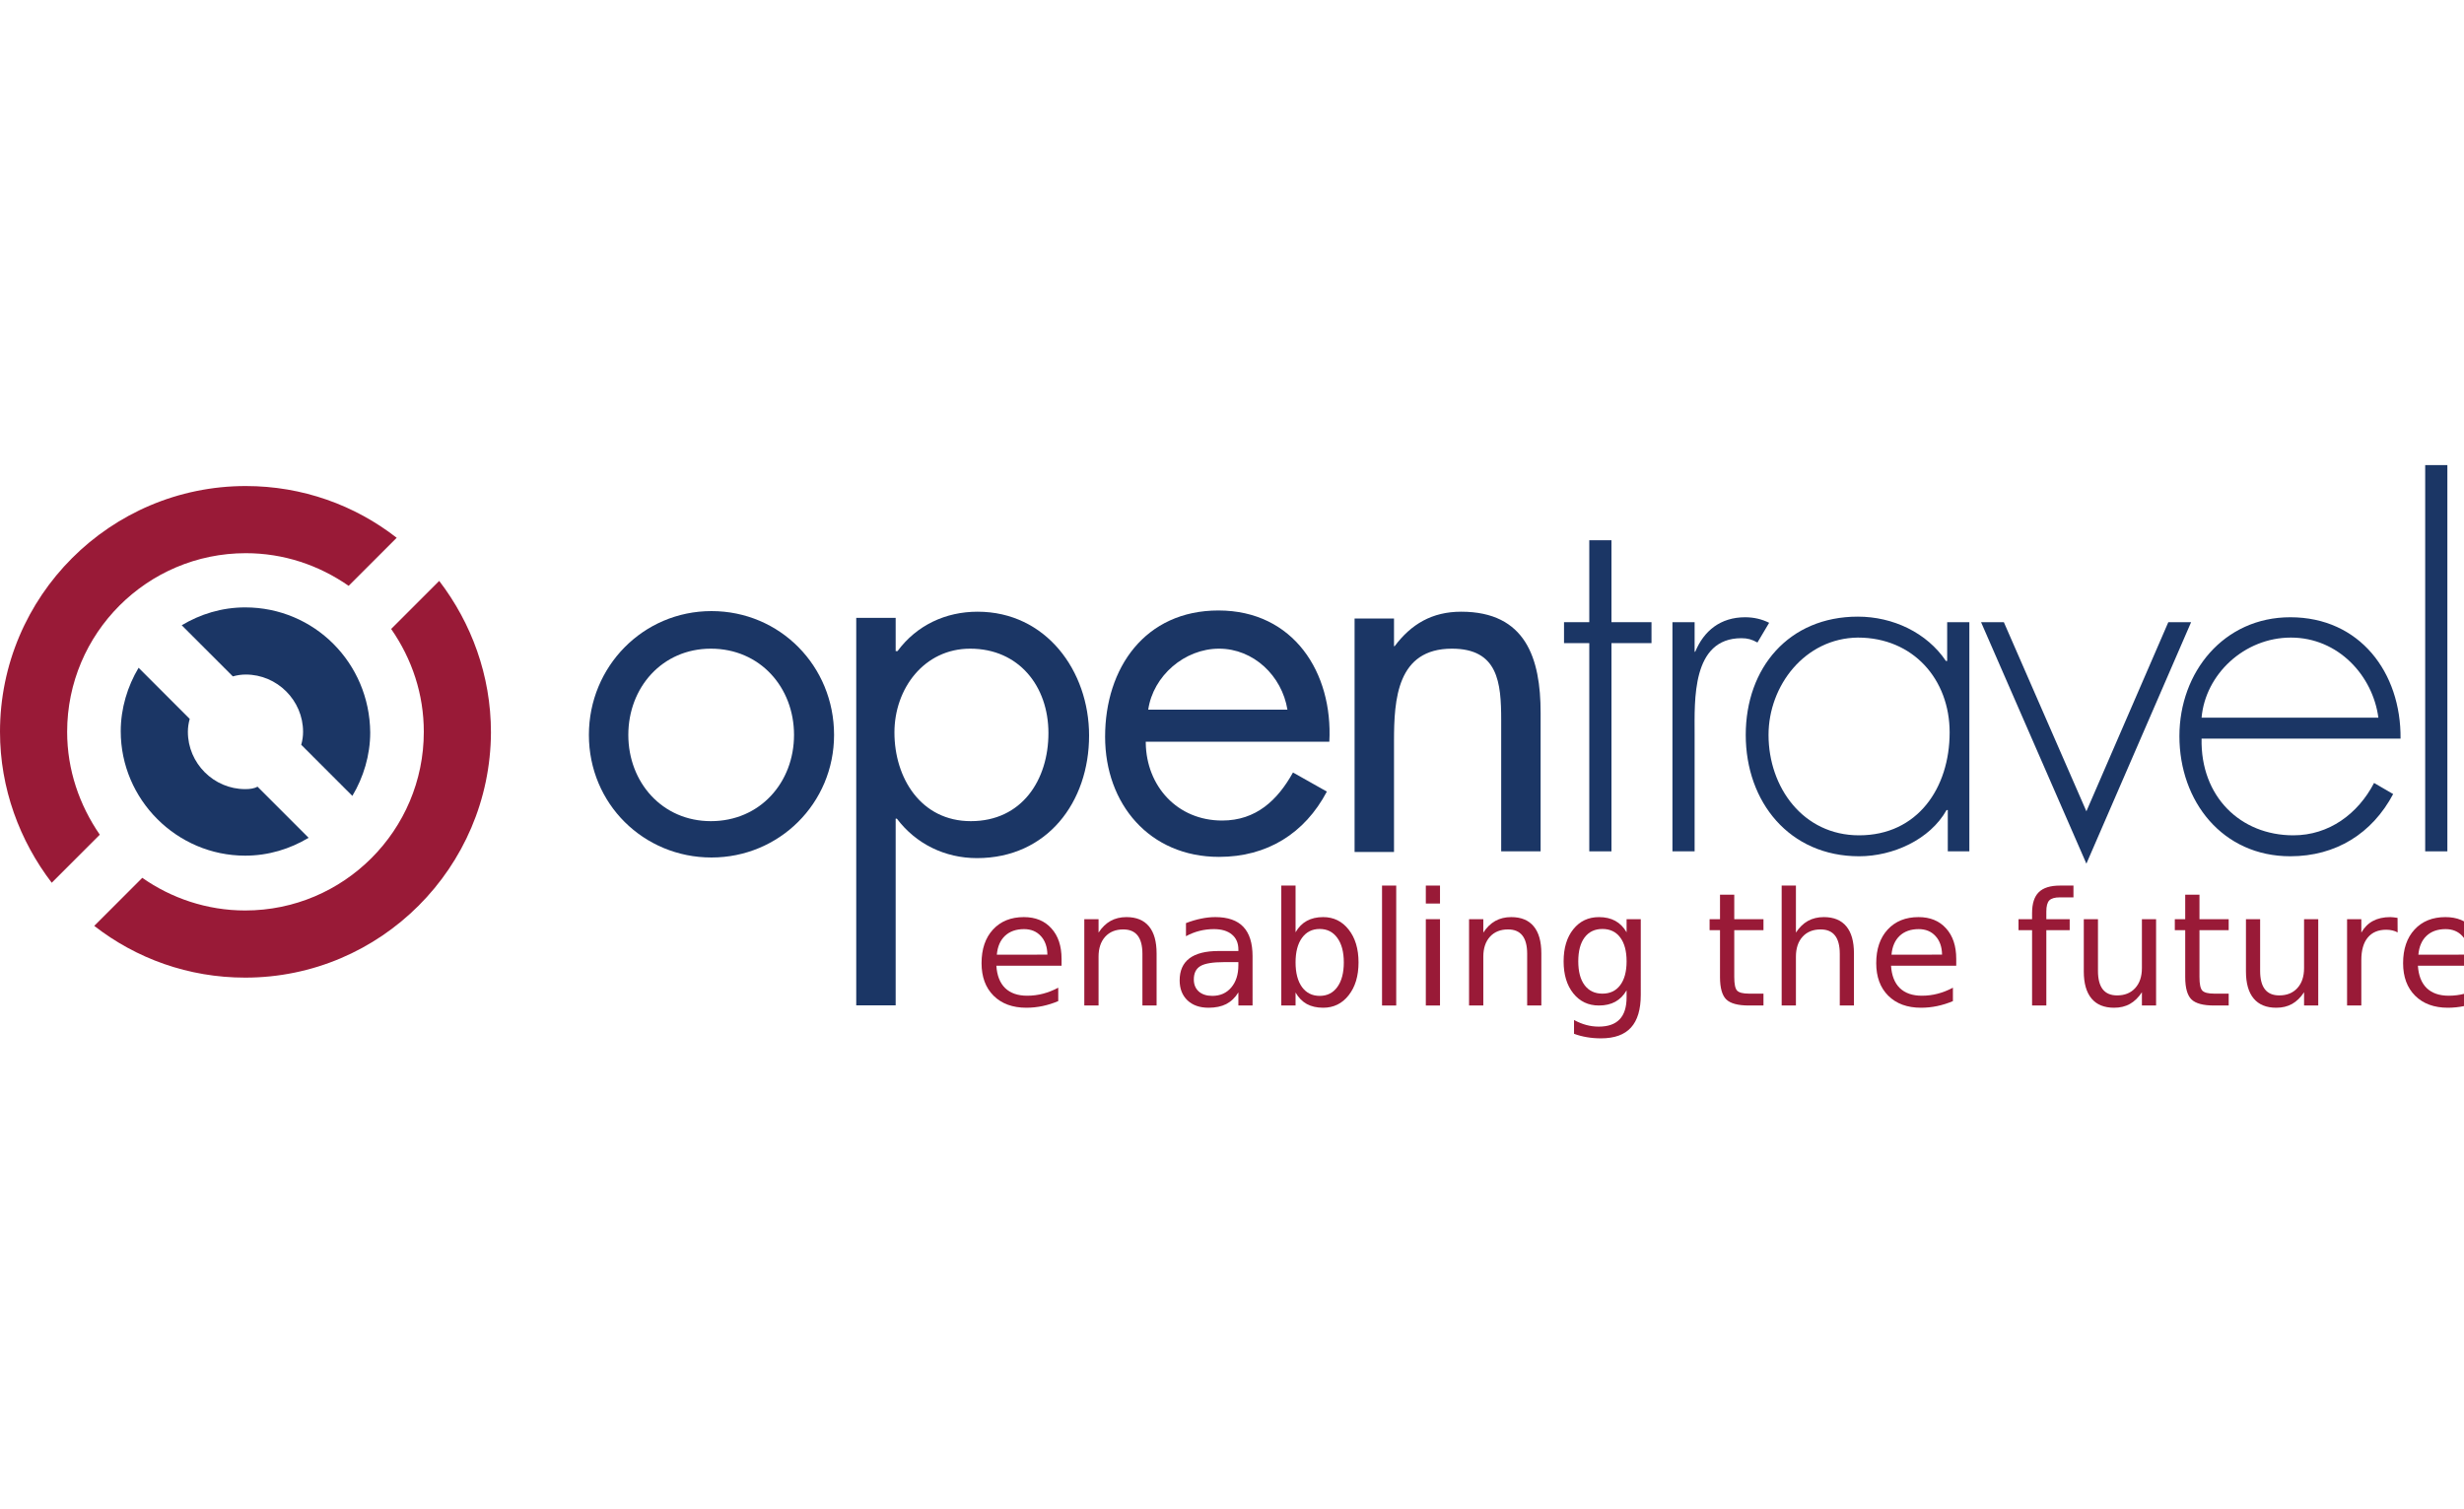 <?xml version="1.0" encoding="UTF-8" standalone="no"?>
<svg
   xmlns:dc="http://purl.org/dc/elements/1.1/"
   xmlns:cc="http://creativecommons.org/ns#"
   xmlns:rdf="http://www.w3.org/1999/02/22-rdf-syntax-ns#"
   xmlns:svg="http://www.w3.org/2000/svg"
   xmlns="http://www.w3.org/2000/svg"
   version="1.1"
   xml:space="preserve"
   style="enable-background:new 0 0 400 245;"
   viewBox="0 0 400 245"
   y="0px"
   x="0px"
   id="Layer_1"><defs
   id="defs41" /> <style
   id="style2"
   type="text/css"> .st0{fill:#991A37;} .st1{font-family:'Gotham-Book';} .st2{font-size:25.624px;} .st3{fill:#1B3665;} </style> <g
   id="g36"> <g
   id="text4"
   style="font-size:25.624px;font-family:Gotham-Book;fill:#991a37"
   transform="translate(157.931,163.226)"
   aria-label="enabling the future"><path
     id="path45"
     style="font-size:25.624px;font-family:Gotham-Book;fill:#991a37"
     d="m 14.401,-7.582 v 1.126 H 3.816 q 0.15,2.377 1.426,3.628 1.289,1.239 3.578,1.239 1.326,0 2.565,-0.325 1.251,-0.325 2.477,-0.976 v 2.177 q -1.239,0.526 -2.54,0.801 -1.301,0.275 -2.64,0.275 -3.353,0 -5.318,-1.952 -1.952,-1.952 -1.952,-5.28 0,-3.441 1.852,-5.455 1.864,-2.027 5.017,-2.027 2.828,0 4.467,1.827 1.652,1.814 1.652,4.942 z M 12.099,-8.258 q -0.025,-1.889 -1.064,-3.015 -1.026,-1.126 -2.728,-1.126 -1.927,0 -3.09,1.089 -1.151,1.089 -1.326,3.065 z" /><path
     id="path47"
     style="font-size:25.624px;font-family:Gotham-Book;fill:#991a37"
     d="M 29.828,-8.458 V 0 H 27.526 v -8.383 q 0,-1.989 -0.776,-2.978 -0.776,-0.988 -2.327,-0.988 -1.864,0 -2.94,1.189 -1.076,1.189 -1.076,3.241 V 0 h -2.315 v -14.013 h 2.315 v 2.177 q 0.826,-1.264 1.939,-1.889 1.126,-0.626 2.59,-0.626 2.415,0 3.653,1.501 1.239,1.489 1.239,4.392 z" /><path
     id="path49"
     style="font-size:25.624px;font-family:Gotham-Book;fill:#991a37"
     d="m 40.814,-7.044 q -2.79,0 -3.866,0.638 -1.076,0.638 -1.076,2.177 0,1.226 0.801,1.952 0.813,0.713 2.202,0.713 1.914,0 3.065,-1.351 1.164,-1.364 1.164,-3.616 v -0.513 z m 4.592,-0.951 V 0 h -2.302 v -2.127 q -0.788,1.276 -1.964,1.889 -1.176,0.601 -2.878,0.601 -2.152,0 -3.428,-1.201 -1.264,-1.214 -1.264,-3.241 0,-2.365 1.577,-3.566 1.589,-1.201 4.73,-1.201 h 3.228 v -0.225 q 0,-1.589 -1.051,-2.452 -1.038,-0.876 -2.928,-0.876 -1.201,0 -2.34,0.288 -1.139,0.288 -2.19,0.863 v -2.127 q 1.264,-0.488 2.452,-0.726 1.189,-0.25 2.315,-0.25 3.04,0 4.542,1.577 1.501,1.577 1.501,4.78 z" /><path
     id="path51"
     style="font-size:25.624px;font-family:Gotham-Book;fill:#991a37"
     d="m 60.22,-6.994 q 0,-2.54 -1.051,-3.979 -1.038,-1.451 -2.865,-1.451 -1.827,0 -2.878,1.451 -1.038,1.439 -1.038,3.979 0,2.54 1.038,3.991 1.051,1.439 2.878,1.439 1.827,0 2.865,-1.439 1.051,-1.451 1.051,-3.991 z M 52.387,-11.886 q 0.726,-1.251 1.827,-1.852 1.114,-0.613 2.653,-0.613 2.552,0 4.141,2.027 1.602,2.027 1.602,5.33 0,3.303 -1.602,5.33 -1.589,2.027 -4.141,2.027 -1.539,0 -2.653,-0.601 -1.101,-0.613 -1.827,-1.864 V 0 h -2.315 v -19.469 h 2.315 z" /><path
     id="path53"
     style="font-size:25.624px;font-family:Gotham-Book;fill:#991a37"
     d="M 66.426,-19.469 H 68.728 V 0 h -2.302 z" /><path
     id="path55"
     style="font-size:25.624px;font-family:Gotham-Book;fill:#991a37"
     d="m 73.533,-14.013 h 2.302 V 0 h -2.302 z m 0,-5.455 h 2.302 v 2.915 h -2.302 z" /><path
     id="path57"
     style="font-size:25.624px;font-family:Gotham-Book;fill:#991a37"
     d="M 92.288,-8.458 V 0 h -2.302 v -8.383 q 0,-1.989 -0.776,-2.978 -0.776,-0.988 -2.327,-0.988 -1.864,0 -2.94,1.189 -1.076,1.189 -1.076,3.241 V 0 h -2.315 v -14.013 h 2.315 v 2.177 q 0.826,-1.264 1.939,-1.889 1.126,-0.626 2.59,-0.626 2.415,0 3.653,1.501 1.239,1.489 1.239,4.392 z" /><path
     id="path59"
     style="font-size:25.624px;font-family:Gotham-Book;fill:#991a37"
     d="m 106.126,-7.169 q 0,-2.502 -1.038,-3.879 -1.026,-1.376 -2.89,-1.376 -1.852,0 -2.89,1.376 -1.026,1.376 -1.026,3.879 0,2.49 1.026,3.866 1.038,1.376 2.89,1.376 1.864,0 2.89,-1.376 1.038,-1.376 1.038,-3.866 z m 2.302,5.43 q 0,3.578 -1.589,5.318 -1.589,1.752 -4.867,1.752 -1.214,0 -2.29,-0.188 Q 98.606,4.967 97.593,4.592 V 2.352 q 1.013,0.551 2.002,0.813 0.988,0.263 2.014,0.263 2.265,0 3.391,-1.189 1.126,-1.176 1.126,-3.566 V -2.465 q -0.713,1.239 -1.827,1.852 Q 103.186,0 101.634,0 q -2.577,0 -4.154,-1.964 -1.577,-1.964 -1.577,-5.205 0,-3.253 1.577,-5.217 1.577,-1.964 4.154,-1.964 1.551,0 2.665,0.613 1.114,0.613 1.827,1.852 v -2.127 h 2.302 z" /><path
     id="path61"
     style="font-size:25.624px;font-family:Gotham-Book;fill:#991a37"
     d="m 123.605,-17.992 v 3.979 h 4.742 v 1.789 h -4.742 v 7.607 q 0,1.714 0.463,2.202 0.475,0.488 1.914,0.488 h 2.365 V 0 h -2.365 q -2.665,0 -3.679,-0.988 -1.013,-1.001 -1.013,-3.628 V -12.224 h -1.689 v -1.789 h 1.689 v -3.979 z" /><path
     id="path63"
     style="font-size:25.624px;font-family:Gotham-Book;fill:#991a37"
     d="M 143.036,-8.458 V 0 h -2.302 v -8.383 q 0,-1.989 -0.776,-2.978 -0.776,-0.988 -2.327,-0.988 -1.864,0 -2.94,1.189 -1.076,1.189 -1.076,3.241 V 0 h -2.315 v -19.469 h 2.315 v 7.632 q 0.826,-1.264 1.939,-1.889 1.126,-0.626 2.59,-0.626 2.415,0 3.653,1.501 1.239,1.489 1.239,4.392 z" /><path
     id="path65"
     style="font-size:25.624px;font-family:Gotham-Book;fill:#991a37"
     d="m 159.64,-7.582 v 1.126 h -10.585 q 0.15,2.377 1.426,3.628 1.289,1.239 3.578,1.239 1.326,0 2.565,-0.325 1.251,-0.325 2.477,-0.976 v 2.177 q -1.239,0.526 -2.54,0.801 -1.301,0.275 -2.64,0.275 -3.353,0 -5.318,-1.952 -1.952,-1.952 -1.952,-5.28 0,-3.441 1.852,-5.455 1.864,-2.027 5.017,-2.027 2.828,0 4.467,1.827 1.652,1.814 1.652,4.942 z m -2.302,-0.676 q -0.025,-1.889 -1.064,-3.015 -1.026,-1.126 -2.728,-1.126 -1.927,0 -3.09,1.089 -1.151,1.089 -1.326,3.065 z" /><path
     id="path67"
     style="font-size:25.624px;font-family:Gotham-Book;fill:#991a37"
     d="m 178.67,-19.469 v 1.914 h -2.202 q -1.239,0 -1.727,0.5 -0.475,0.5 -0.475,1.802 v 1.239 h 3.791 v 1.789 h -3.791 V 0 h -2.315 v -12.224 h -2.202 v -1.789 h 2.202 v -0.976 q 0,-2.34 1.089,-3.403 1.089,-1.076 3.453,-1.076 z" /><path
     id="path69"
     style="font-size:25.624px;font-family:Gotham-Book;fill:#991a37"
     d="m 180.347,-5.53 v -8.483 h 2.302 v 8.395 q 0,1.989 0.776,2.99 0.776,0.988 2.327,0.988 1.864,0 2.94,-1.189 1.089,-1.189 1.089,-3.241 v -7.945 h 2.302 V 0 h -2.302 v -2.152 q -0.838,1.276 -1.952,1.902 -1.101,0.613 -2.565,0.613 -2.415,0 -3.666,-1.501 -1.251,-1.501 -1.251,-4.392 z m 5.793,-8.821 z" /><path
     id="path71"
     style="font-size:25.624px;font-family:Gotham-Book;fill:#991a37"
     d="m 199.127,-17.992 v 3.979 h 4.742 v 1.789 h -4.742 v 7.607 q 0,1.714 0.463,2.202 0.475,0.488 1.914,0.488 h 2.365 V 0 h -2.365 Q 198.839,0 197.826,-0.988 196.812,-1.989 196.812,-4.617 V -12.224 h -1.689 v -1.789 h 1.689 v -3.979 z" /><path
     id="path73"
     style="font-size:25.624px;font-family:Gotham-Book;fill:#991a37"
     d="m 206.672,-5.53 v -8.483 h 2.302 v 8.395 q 0,1.989 0.776,2.99 0.776,0.988 2.327,0.988 1.864,0 2.94,-1.189 1.089,-1.189 1.089,-3.241 v -7.945 h 2.302 V 0 h -2.302 v -2.152 q -0.838,1.276 -1.952,1.902 -1.101,0.613 -2.565,0.613 -2.415,0 -3.666,-1.501 -1.251,-1.501 -1.251,-4.392 z m 5.793,-8.821 z" /><path
     id="path75"
     style="font-size:25.624px;font-family:Gotham-Book;fill:#991a37"
     d="m 231.295,-11.861 q -0.388,-0.225 -0.851,-0.325 -0.45,-0.113 -1.001,-0.113 -1.952,0 -3.003,1.276 -1.038,1.264 -1.038,3.641 V 0 h -2.315 v -14.013 h 2.315 v 2.177 q 0.726,-1.276 1.889,-1.889 1.164,-0.626 2.828,-0.626 0.238,0 0.525,0.038 0.288,0.025 0.638,0.088 z" /><path
     id="path77"
     style="font-size:25.624px;font-family:Gotham-Book;fill:#991a37"
     d="m 245.171,-7.582 v 1.126 h -10.585 q 0.15,2.377 1.426,3.628 1.289,1.239 3.578,1.239 1.326,0 2.565,-0.325 1.251,-0.325 2.477,-0.976 v 2.177 q -1.239,0.526 -2.54,0.801 -1.301,0.275 -2.64,0.275 -3.353,0 -5.318,-1.952 -1.952,-1.952 -1.952,-5.28 0,-3.441 1.852,-5.455 1.864,-2.027 5.017,-2.027 2.828,0 4.467,1.827 1.652,1.814 1.652,4.942 z m -2.302,-0.676 q -0.025,-1.889 -1.064,-3.015 -1.026,-1.126 -2.728,-1.126 -1.927,0 -3.09,1.089 -1.151,1.089 -1.326,3.065 z" /></g> <g
   id="g34"> <g
   id="g10"> <path
   style="fill:#991a37"
   id="path6"
   d="m 10.9,118.8 c 0,-16 13,-29 29,-29 v 0 c 6.1,0 11.8,1.9 16.7,5.3 l 7.8,-7.8 C 57.6,82 49.1,78.9 39.9,78.9 17.9,78.9 0,96.8 0,118.8 c 0,9.2 3.2,17.7 8.4,24.5 l 7.8,-7.8 C 12.9,130.7 10.9,125 10.9,118.8 Z m 60.4,-24.5 -7.8,7.8 c 3.4,4.9 5.3,10.6 5.3,16.7 0,16 -13,29 -29,29 -6.2,0 -12,-2 -16.7,-5.3 l -7.8,7.8 c 6.8,5.3 15.3,8.4 24.5,8.4 22,0 39.8,-17.9 39.9,-39.8 0,-9.3 -3.2,-17.8 -8.4,-24.6 z"
   class="st0" /> <path
   style="fill:#1b3665"
   id="path8"
   d="m 39.8,98.6 c -3.8,0 -7.3,1.1 -10.3,2.9 l 8.3,8.3 c 0.7,-0.2 1.4,-0.3 2.1,-0.3 5.1,0 9.3,4.2 9.3,9.3 0,0.7 -0.1,1.4 -0.3,2.1 l 8.3,8.3 c 1.8,-3 2.9,-6.6 2.9,-10.3 C 60,107.6 51,98.6 39.8,98.6 Z m 0,29.5 c -5.1,0 -9.3,-4.2 -9.3,-9.3 0,-0.7 0.1,-1.4 0.3,-2.1 l -8.3,-8.3 c -1.8,3 -2.9,6.6 -2.9,10.3 0,11.1 9.1,20.2 20.2,20.2 3.8,0 7.3,-1.1 10.3,-2.9 l -8.3,-8.3 c -0.5,0.3 -1.2,0.4 -2,0.4 z"
   class="st3" /> </g> <g
   id="g32"> <path
   style="fill:#1b3665"
   id="path12"
   d="m 95.6,119.3 c 0,-11.1 8.8,-20.1 19.9,-20.1 11.1,0 19.9,8.9 19.9,20.1 0,11.1 -8.9,19.9 -19.9,19.9 -11,0 -19.9,-8.7 -19.9,-19.9 z m 6.4,0 c 0,7.7 5.5,14 13.4,14 8,0 13.5,-6.3 13.5,-14 0,-7.7 -5.5,-14 -13.5,-14 -7.9,0 -13.4,6.3 -13.4,14 z"
   class="st3" /> <path
   style="fill:#1b3665"
   id="path14"
   d="m 145.5,105.7 h 0.2 c 3.1,-4.2 7.8,-6.4 13,-6.4 11.1,0 18.1,9.6 18.1,20.1 0,10.8 -6.8,19.9 -18.2,19.9 -5.2,0 -9.9,-2.3 -13,-6.4 h -0.2 v 30.3 H 139 v -62.9 h 6.4 v 5.4 z m -0.3,13.2 c 0,7.4 4.3,14.4 12.4,14.4 8.3,0 12.6,-6.7 12.6,-14.3 0,-7.6 -4.8,-13.7 -12.7,-13.7 -7.5,0 -12.3,6.5 -12.3,13.6 z"
   class="st3" /> <path
   style="fill:#1b3665"
   id="path16"
   d="m 186,120.6 c 0.1,7 5.1,12.6 12.4,12.6 5.5,0 9,-3.3 11.5,-7.8 l 5.5,3.1 c -3.6,6.8 -9.7,10.6 -17.5,10.6 -11.3,0 -18.5,-8.6 -18.5,-19.5 0,-11.2 6.5,-20.5 18.4,-20.5 12.2,0 18.6,10.1 18,21.3 H 186 Z m 23,-5.4 c -0.9,-5.5 -5.5,-9.9 -11.1,-9.9 -5.6,0 -10.7,4.4 -11.5,9.9 z"
   class="st3" /> <path
   style="fill:#1b3665"
   id="path18"
   d="m 226.2,104.9 h 0.2 c 2.7,-3.6 6.1,-5.6 10.8,-5.6 10.5,0 12.9,7.6 12.9,16.4 v 22.5 h -6.4 v -21.3 c 0,-6.1 -0.5,-11.6 -8,-11.6 -8.9,0 -9.4,8.2 -9.4,15 v 18 h -6.4 v -37.9 h 6.4 v 4.5 z"
   class="st3" /> <path
   style="fill:#1b3665"
   id="path20"
   d="M 261.6,138.2 H 258 v -33.8 h -4.1 V 101 H 258 V 87.7 h 3.6 V 101 h 6.5 v 3.4 h -6.5 z"
   class="st3" /> <path
   style="fill:#1b3665"
   id="path22"
   d="m 275,105.8 h 0.2 c 1.4,-3.4 4.1,-5.6 8.1,-5.6 1.4,0 2.7,0.3 3.9,0.9 l -1.9,3.2 c -0.9,-0.5 -1.6,-0.7 -2.6,-0.7 -8.1,0 -7.6,10.1 -7.6,15.6 v 19 h -3.6 V 101 h 3.6 v 4.8 z"
   class="st3" /> <path
   style="fill:#1b3665"
   id="path24"
   d="m 319.8,138.2 h -3.6 v -6.7 H 316 c -2.7,4.8 -8.7,7.5 -14.2,7.5 -11.3,0 -18.4,-8.8 -18.4,-19.7 0,-10.9 7,-19.2 18.2,-19.2 5.7,0 11.2,2.6 14.3,7.2 h 0.2 V 101 h 3.6 v 37.2 z m -32.7,-18.9 c 0,8.5 5.6,16.3 14.7,16.3 9.5,0 14.7,-7.7 14.7,-16.7 0,-8.6 -5.9,-15.4 -14.9,-15.4 -8.6,0.1 -14.5,7.8 -14.5,15.8 z"
   class="st3" /> <path
   style="fill:#1b3665"
   id="path26"
   d="M 338.7,131.7 352,101 h 3.7 l -17,39.2 -17.1,-39.2 h 3.7 z"
   class="st3" /> <path
   style="fill:#1b3665"
   id="path28"
   d="m 357.4,119.9 c -0.2,9.4 6.3,15.7 14.9,15.7 5.8,0 10.5,-3.5 13.1,-8.5 l 3.1,1.8 c -3.4,6.4 -9.3,10.1 -16.7,10.1 -11,0 -18,-8.9 -18,-19.5 0,-10.4 7.2,-19.3 18,-19.3 11.3,0 18,9 17.9,19.7 z m 28.7,-3.4 c -0.9,-6.8 -6.5,-13 -14.2,-13 -7.6,0 -13.9,6 -14.5,13 z"
   class="st3" /> <path
   style="fill:#1b3665"
   id="path30"
   d="m 397.3,138.2 h -3.6 V 75.5 h 3.6 z"
   class="st3" /> </g> </g> </g> </svg>